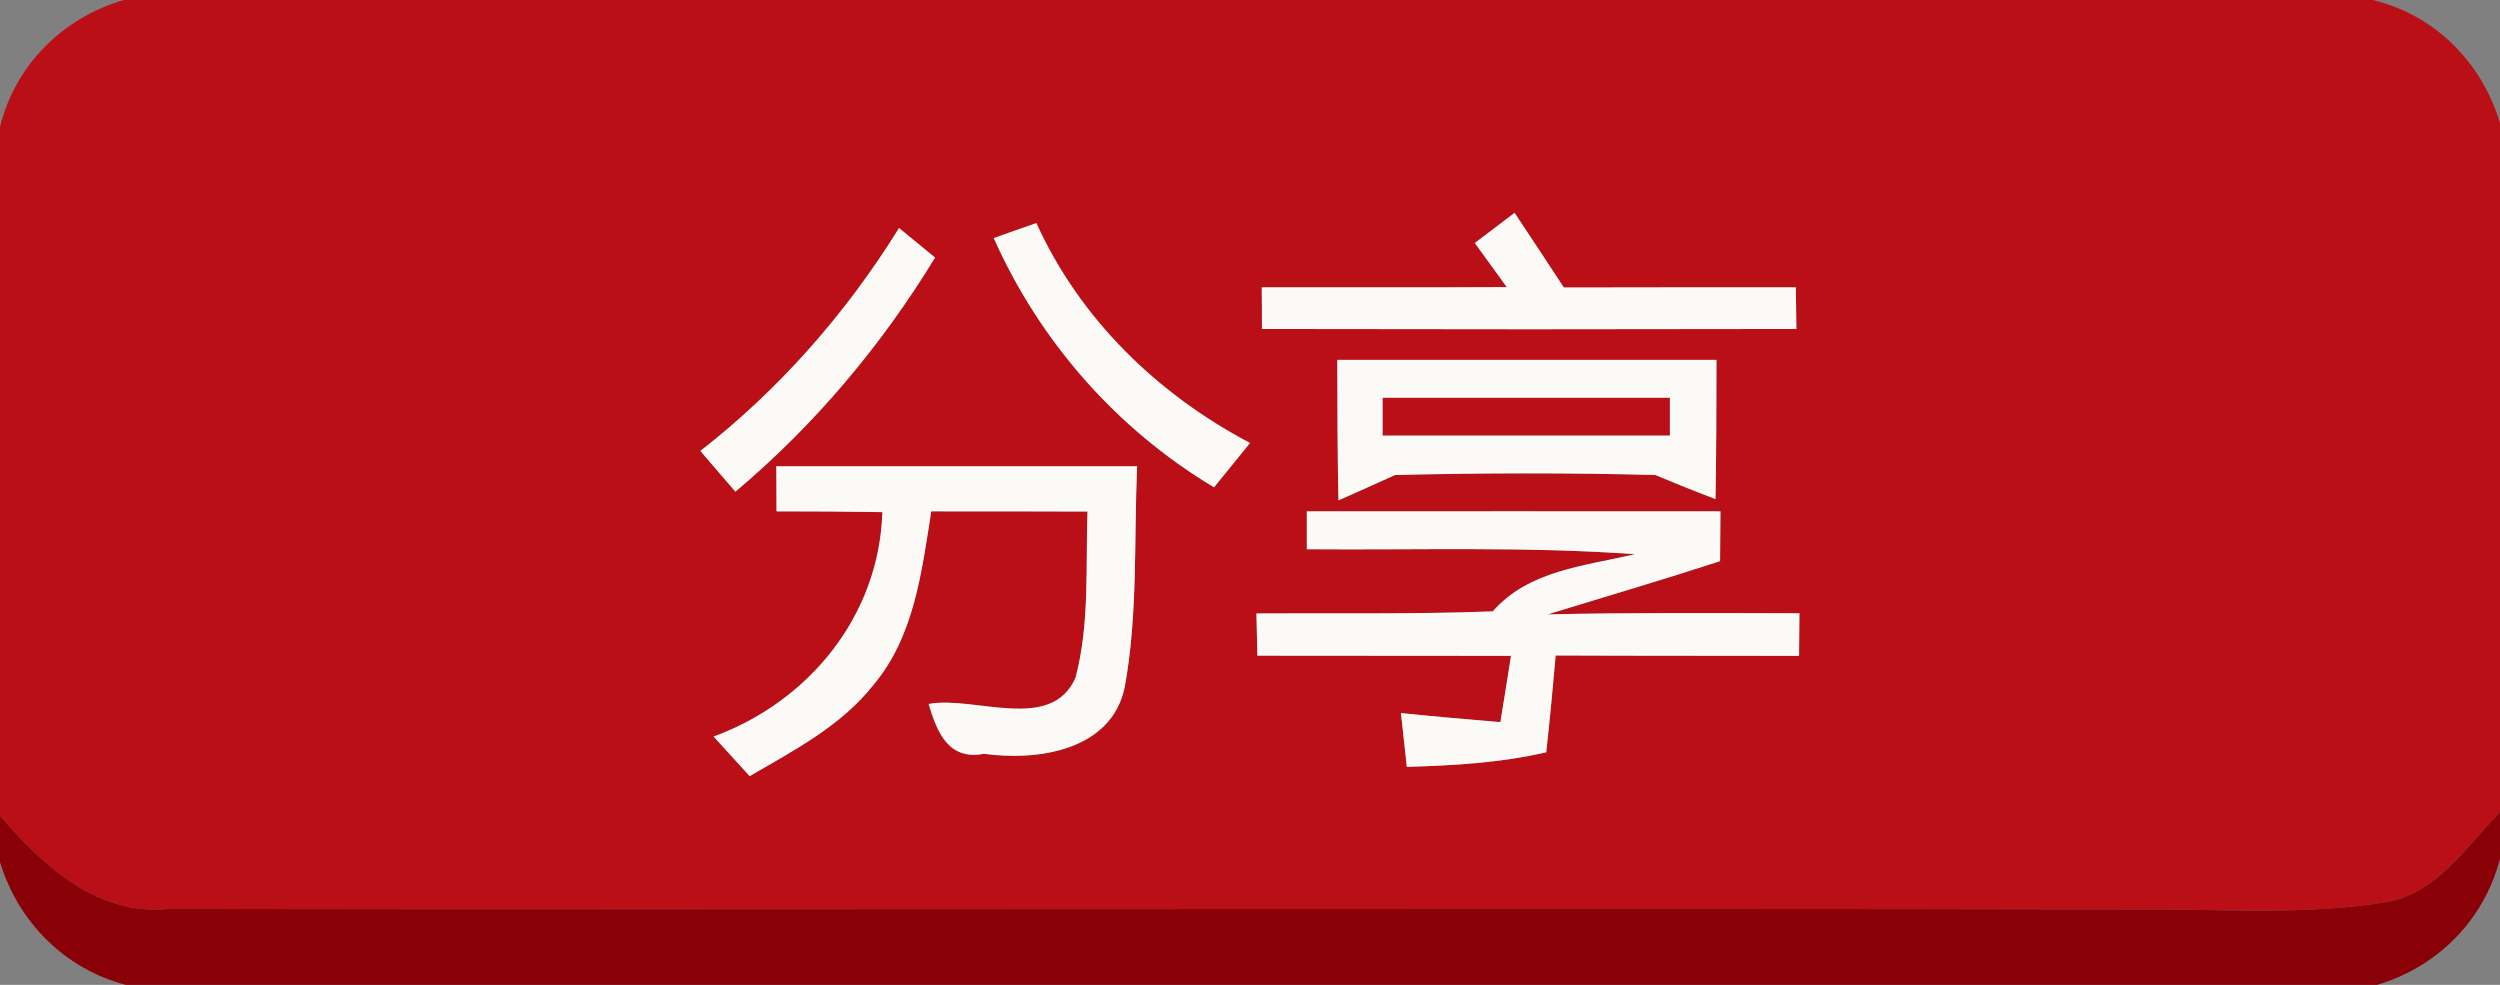 <?xml version="1.0" encoding="UTF-8" ?>
<!DOCTYPE svg PUBLIC "-//W3C//DTD SVG 1.1//EN" "http://www.w3.org/Graphics/SVG/1.1/DTD/svg11.dtd">
<svg width="132pt" height="52pt" viewBox="0 0 132 52" version="1.1" xmlns="http://www.w3.org/2000/svg">
<rect x="0" y="0" width="132" height="52" fill="#808080" stroke="none"/>
<g id="#ba0f17ff">
<path fill="#ba0f17" opacity="1.00" d=" M 6.53 0.00 L 125.28 0.00 C 128.57 0.79 131.04 3.29 132.00 6.50 L 132.00 42.88 C 130.22 44.69 128.65 47.21 125.94 47.64 C 121.68 48.33 117.35 48.00 113.05 48.02 C 78.34 47.94 43.63 48.05 8.93 47.99 C 5.12 48.37 2.29 45.72 0.00 43.07 L 0.00 6.70 C 0.81 3.42 3.31 0.95 6.53 0.00 M 47.47 12.04 C 44.68 16.54 41.16 20.55 36.98 23.81 C 37.59 24.53 38.21 25.24 38.83 25.96 C 43.00 22.45 46.53 18.26 49.37 13.60 C 48.74 13.08 48.10 12.56 47.47 12.04 M 52.47 12.57 C 54.91 18.04 58.96 22.65 64.10 25.73 C 64.73 24.95 65.37 24.17 66.00 23.39 C 61.11 20.81 57.02 16.85 54.72 11.78 C 54.16 11.97 53.03 12.37 52.47 12.57 M 77.87 12.83 C 78.29 13.41 79.14 14.58 79.56 15.16 C 75.25 15.18 70.93 15.17 66.62 15.17 C 66.63 15.72 66.63 16.82 66.63 17.37 C 76.03 17.39 85.44 17.39 94.85 17.37 C 94.84 16.82 94.83 15.72 94.82 15.17 C 90.74 15.17 86.66 15.17 82.57 15.18 C 81.71 13.86 80.84 12.55 79.97 11.24 C 79.45 11.64 78.40 12.43 77.87 12.83 M 70.61 19.00 C 70.61 21.47 70.62 23.95 70.67 26.42 C 71.42 26.09 72.91 25.42 73.66 25.08 C 78.24 24.97 82.82 24.96 87.40 25.08 C 88.45 25.52 89.51 25.95 90.58 26.35 C 90.62 23.90 90.63 21.45 90.63 19.00 C 83.96 19.00 77.29 19.00 70.61 19.00 M 40.99 24.62 C 40.99 25.21 41.00 26.40 41.00 27.00 C 42.86 27.00 44.73 27.01 46.59 27.04 C 46.42 32.52 42.72 37.04 37.68 38.89 C 38.15 39.41 39.10 40.45 39.58 40.98 C 41.92 39.62 44.41 38.33 46.12 36.16 C 48.27 33.61 48.67 30.17 49.17 27.00 C 51.92 27.00 54.67 27.00 57.42 27.01 C 57.32 29.93 57.54 32.93 56.79 35.78 C 55.51 38.71 51.46 36.72 49.03 37.17 C 49.48 38.66 50.07 40.16 51.95 39.80 C 54.78 40.19 58.66 39.64 59.38 36.31 C 60.09 32.46 59.87 28.51 60.04 24.62 C 53.69 24.62 47.34 24.62 40.99 24.62 M 69.00 27.00 C 69.00 27.50 69.00 28.50 69.00 29.00 C 74.77 29.05 80.56 28.85 86.32 29.26 C 83.69 29.89 80.73 30.10 78.82 32.28 C 74.66 32.44 70.50 32.36 66.34 32.39 L 66.39 34.62 C 70.86 34.63 75.32 34.62 79.78 34.63 C 79.60 35.80 79.41 36.97 79.22 38.13 C 77.47 37.98 75.72 37.83 73.97 37.65 C 74.05 38.36 74.20 39.78 74.28 40.49 C 76.75 40.42 79.23 40.28 81.64 39.72 C 81.83 38.02 81.99 36.31 82.14 34.61 C 86.42 34.63 90.71 34.62 94.99 34.63 C 95.00 34.07 95.01 32.94 95.01 32.38 C 90.58 32.37 86.14 32.34 81.71 32.44 C 84.75 31.51 87.80 30.61 90.82 29.63 C 90.83 28.97 90.84 27.66 90.84 27.00 C 83.56 26.99 76.28 27.00 69.00 27.00 Z" />
<path fill="#ba0f17" opacity="1.00" d=" M 73.00 21.00 C 78.06 21.00 83.11 21.00 88.17 21.00 C 88.17 21.50 88.17 22.50 88.17 23.00 C 83.11 23.00 78.06 23.00 73.00 23.00 C 73.00 22.50 73.00 21.50 73.00 21.00 Z" />
</g>
<g id="#fcfaf7ff">
<path fill="#fcfaf7" opacity="1.00" d=" M 47.47 12.04 C 48.10 12.56 48.74 13.08 49.37 13.60 C 46.53 18.26 43.00 22.45 38.83 25.96 C 38.21 25.24 37.59 24.53 36.98 23.81 C 41.16 20.55 44.68 16.54 47.47 12.04 Z" />
<path fill="#fcfaf7" opacity="1.00" d=" M 52.47 12.57 C 53.03 12.37 54.16 11.97 54.72 11.78 C 57.02 16.85 61.11 20.81 66.00 23.39 C 65.37 24.17 64.73 24.95 64.10 25.73 C 58.96 22.65 54.91 18.04 52.47 12.57 Z" />
<path fill="#fcfaf7" opacity="1.00" d=" M 77.87 12.83 C 78.40 12.43 79.45 11.64 79.97 11.24 C 80.84 12.55 81.71 13.86 82.57 15.18 C 86.66 15.17 90.74 15.17 94.82 15.17 C 94.83 15.72 94.84 16.82 94.85 17.37 C 85.44 17.39 76.03 17.39 66.63 17.37 C 66.63 16.82 66.63 15.72 66.62 15.17 C 70.93 15.17 75.25 15.18 79.56 15.16 C 79.14 14.58 78.29 13.41 77.87 12.83 Z" />
<path fill="#fcfaf7" opacity="1.00" d=" M 70.61 19.00 C 77.29 19.00 83.96 19.00 90.63 19.00 C 90.63 21.45 90.62 23.90 90.58 26.35 C 89.51 25.95 88.45 25.52 87.40 25.08 C 82.82 24.96 78.24 24.97 73.66 25.08 C 72.91 25.42 71.42 26.09 70.67 26.42 C 70.62 23.95 70.61 21.47 70.61 19.00 M 73.00 21.00 C 73.00 21.50 73.00 22.50 73.00 23.00 C 78.06 23.00 83.11 23.00 88.17 23.00 C 88.17 22.50 88.17 21.50 88.17 21.00 C 83.11 21.00 78.06 21.00 73.00 21.00 Z" />
<path fill="#fcfaf7" opacity="1.00" d=" M 40.99 24.62 C 47.34 24.62 53.69 24.62 60.04 24.62 C 59.87 28.51 60.09 32.46 59.38 36.31 C 58.66 39.64 54.78 40.19 51.95 39.80 C 50.07 40.16 49.48 38.66 49.03 37.17 C 51.46 36.72 55.51 38.71 56.79 35.78 C 57.54 32.93 57.32 29.93 57.42 27.01 C 54.67 27.00 51.92 27.00 49.17 27.00 C 48.67 30.17 48.27 33.61 46.12 36.16 C 44.41 38.33 41.92 39.62 39.58 40.98 C 39.10 40.45 38.15 39.41 37.68 38.89 C 42.72 37.04 46.42 32.52 46.59 27.04 C 44.73 27.01 42.86 27.00 41.00 27.00 C 41.00 26.40 40.99 25.21 40.99 24.62 Z" />
<path fill="#fcfaf7" opacity="1.00" d=" M 69.00 27.00 C 76.28 27.00 83.56 26.99 90.84 27.00 C 90.84 27.66 90.83 28.97 90.82 29.63 C 87.80 30.61 84.75 31.51 81.71 32.44 C 86.14 32.34 90.58 32.37 95.01 32.38 C 95.01 32.94 95.00 34.07 94.99 34.63 C 90.71 34.62 86.42 34.63 82.14 34.61 C 81.99 36.31 81.83 38.02 81.64 39.72 C 79.23 40.28 76.75 40.42 74.28 40.49 C 74.20 39.78 74.05 38.36 73.97 37.65 C 75.72 37.83 77.47 37.98 79.22 38.13 C 79.41 36.97 79.60 35.80 79.78 34.63 C 75.32 34.62 70.86 34.63 66.39 34.62 L 66.34 32.39 C 70.50 32.36 74.66 32.44 78.82 32.28 C 80.73 30.10 83.69 29.89 86.32 29.26 C 80.56 28.85 74.77 29.05 69.00 29.00 C 69.00 28.50 69.00 27.50 69.00 27.00 Z" />
</g>
<g id="#8a0007ff">
<path fill="#8a0007" opacity="1.00" d=" M 0.00 43.07 C 2.29 45.72 5.12 48.37 8.93 47.99 C 43.63 48.05 78.34 47.94 113.05 48.02 C 117.35 48.00 121.68 48.33 125.94 47.64 C 128.65 47.21 130.22 44.69 132.00 42.88 L 132.00 45.34 C 131.16 48.58 128.71 51.05 125.51 52.00 L 6.64 52.00 C 3.41 51.15 0.97 48.69 0.00 45.52 L 0.00 43.07 Z" />
</g>
</svg>
